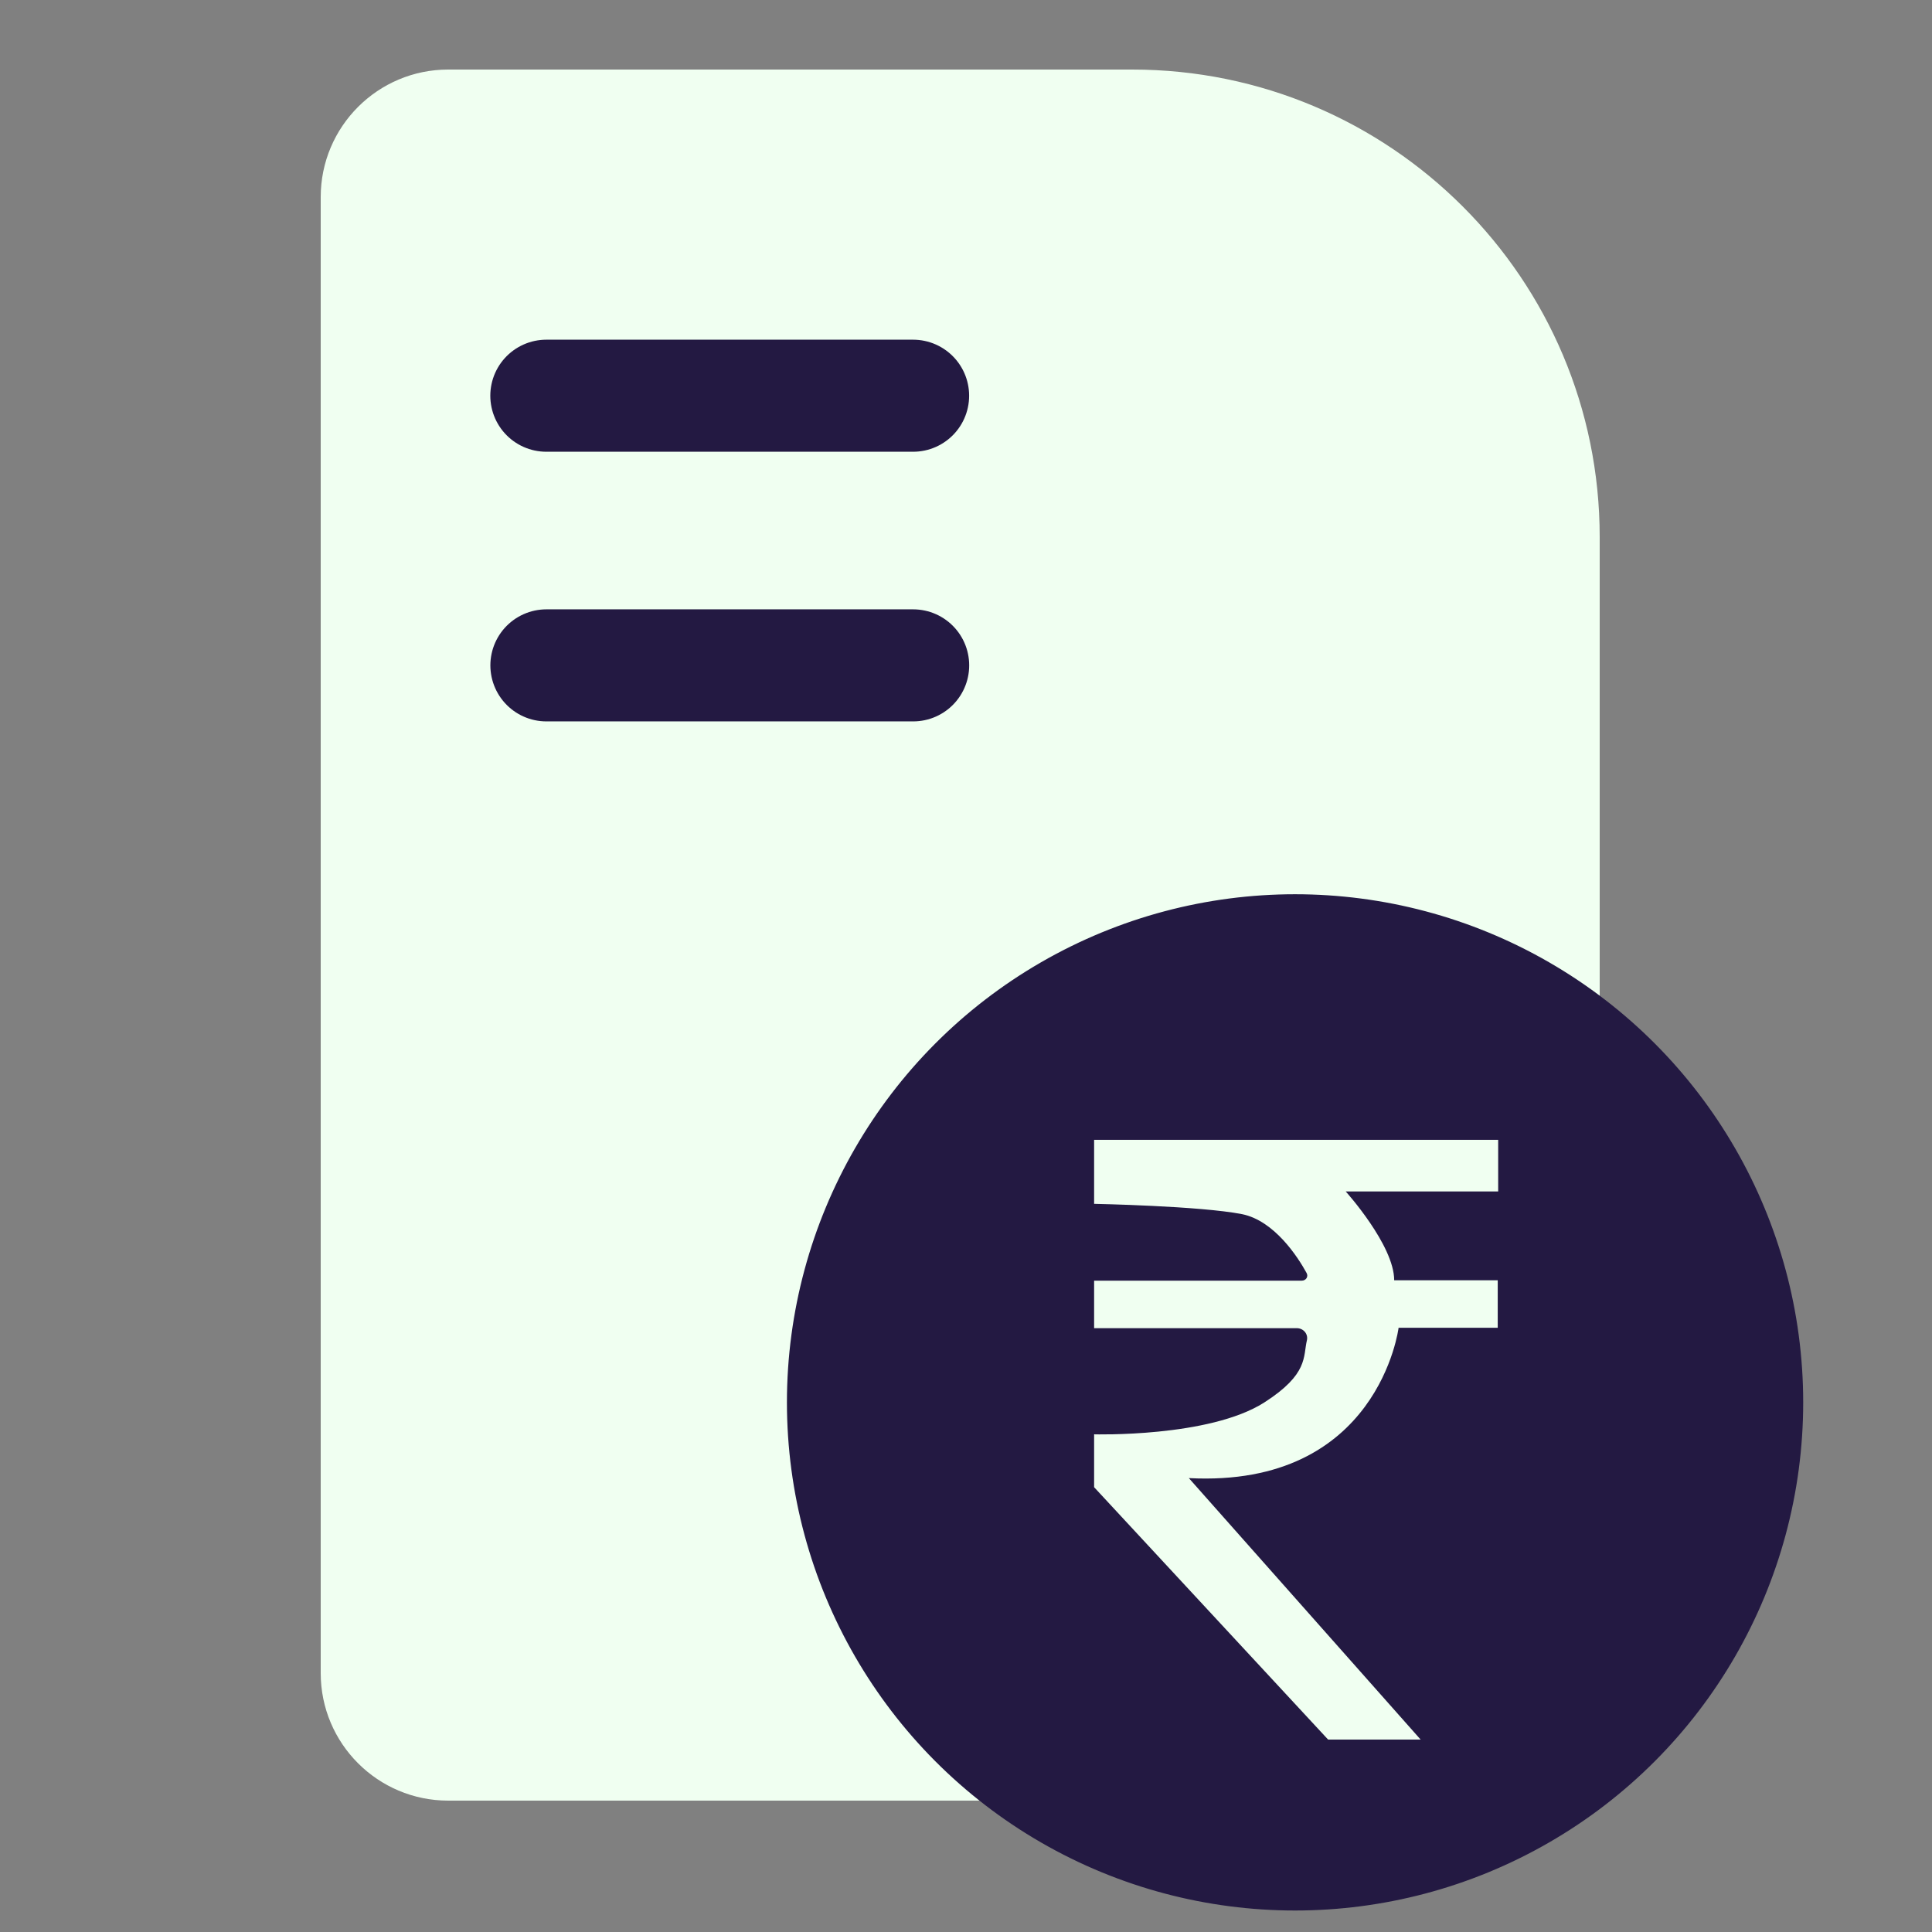 <svg width="500" height="500" viewBox="0 0 500 500" fill="none" xmlns="http://www.w3.org/2000/svg">
	<rect x="0" y="0" width="500" height="500" fill="#808080" stroke="none"/>
	<path d="M403.155 413.151C403.407 413.414 403.825 413.423 404.088 413.17C404.352 412.918 404.361 412.5 404.108 412.237L403.155 413.151ZM361.141 369.309L403.155 413.151L404.108 412.237L362.094 368.396L361.141 369.309Z" fill="#231942" />
	<path d="M83 51C83 32.775 97.775 18 116 18H293C359.826 18 414 72.174 414 139V466H116C97.775 466 83 451.225 83 433V51Z" fill="#f0fff1" />
	<circle cx="335.161" cy="362.934" r="130.05" fill="#231942" stroke="#231942" stroke-width="2.909" />
	<path d="M141.391 102.411H236.31" stroke="#231942" stroke-width="29" stroke-linecap="round" />
	<path d="M141.406 172.197H236.326" stroke="#231942" stroke-width="29" stroke-linecap="round" />
	<path d="M283.156 294.987H387.727V308.348H348.27C348.27 308.348 360.815 322.245 360.815 331.332H387.612V343.623H361.954C361.954 343.623 356.822 385.098 307.673 382.533L367.657 450.198H343.71L283.156 384.886V371.203C283.156 371.203 312.92 372.057 327.174 362.972C338.691 355.597 337.209 351.107 338.235 346.83C338.578 345.227 337.322 343.731 335.611 343.731H283.156V331.438H336.867C338.006 331.438 338.691 330.368 338.122 329.407C335.839 325.238 329.797 315.938 321.473 314.228C310.638 312.091 283.156 311.555 283.156 311.555V294.987Z" fill="#f0fff1" />
</svg>
